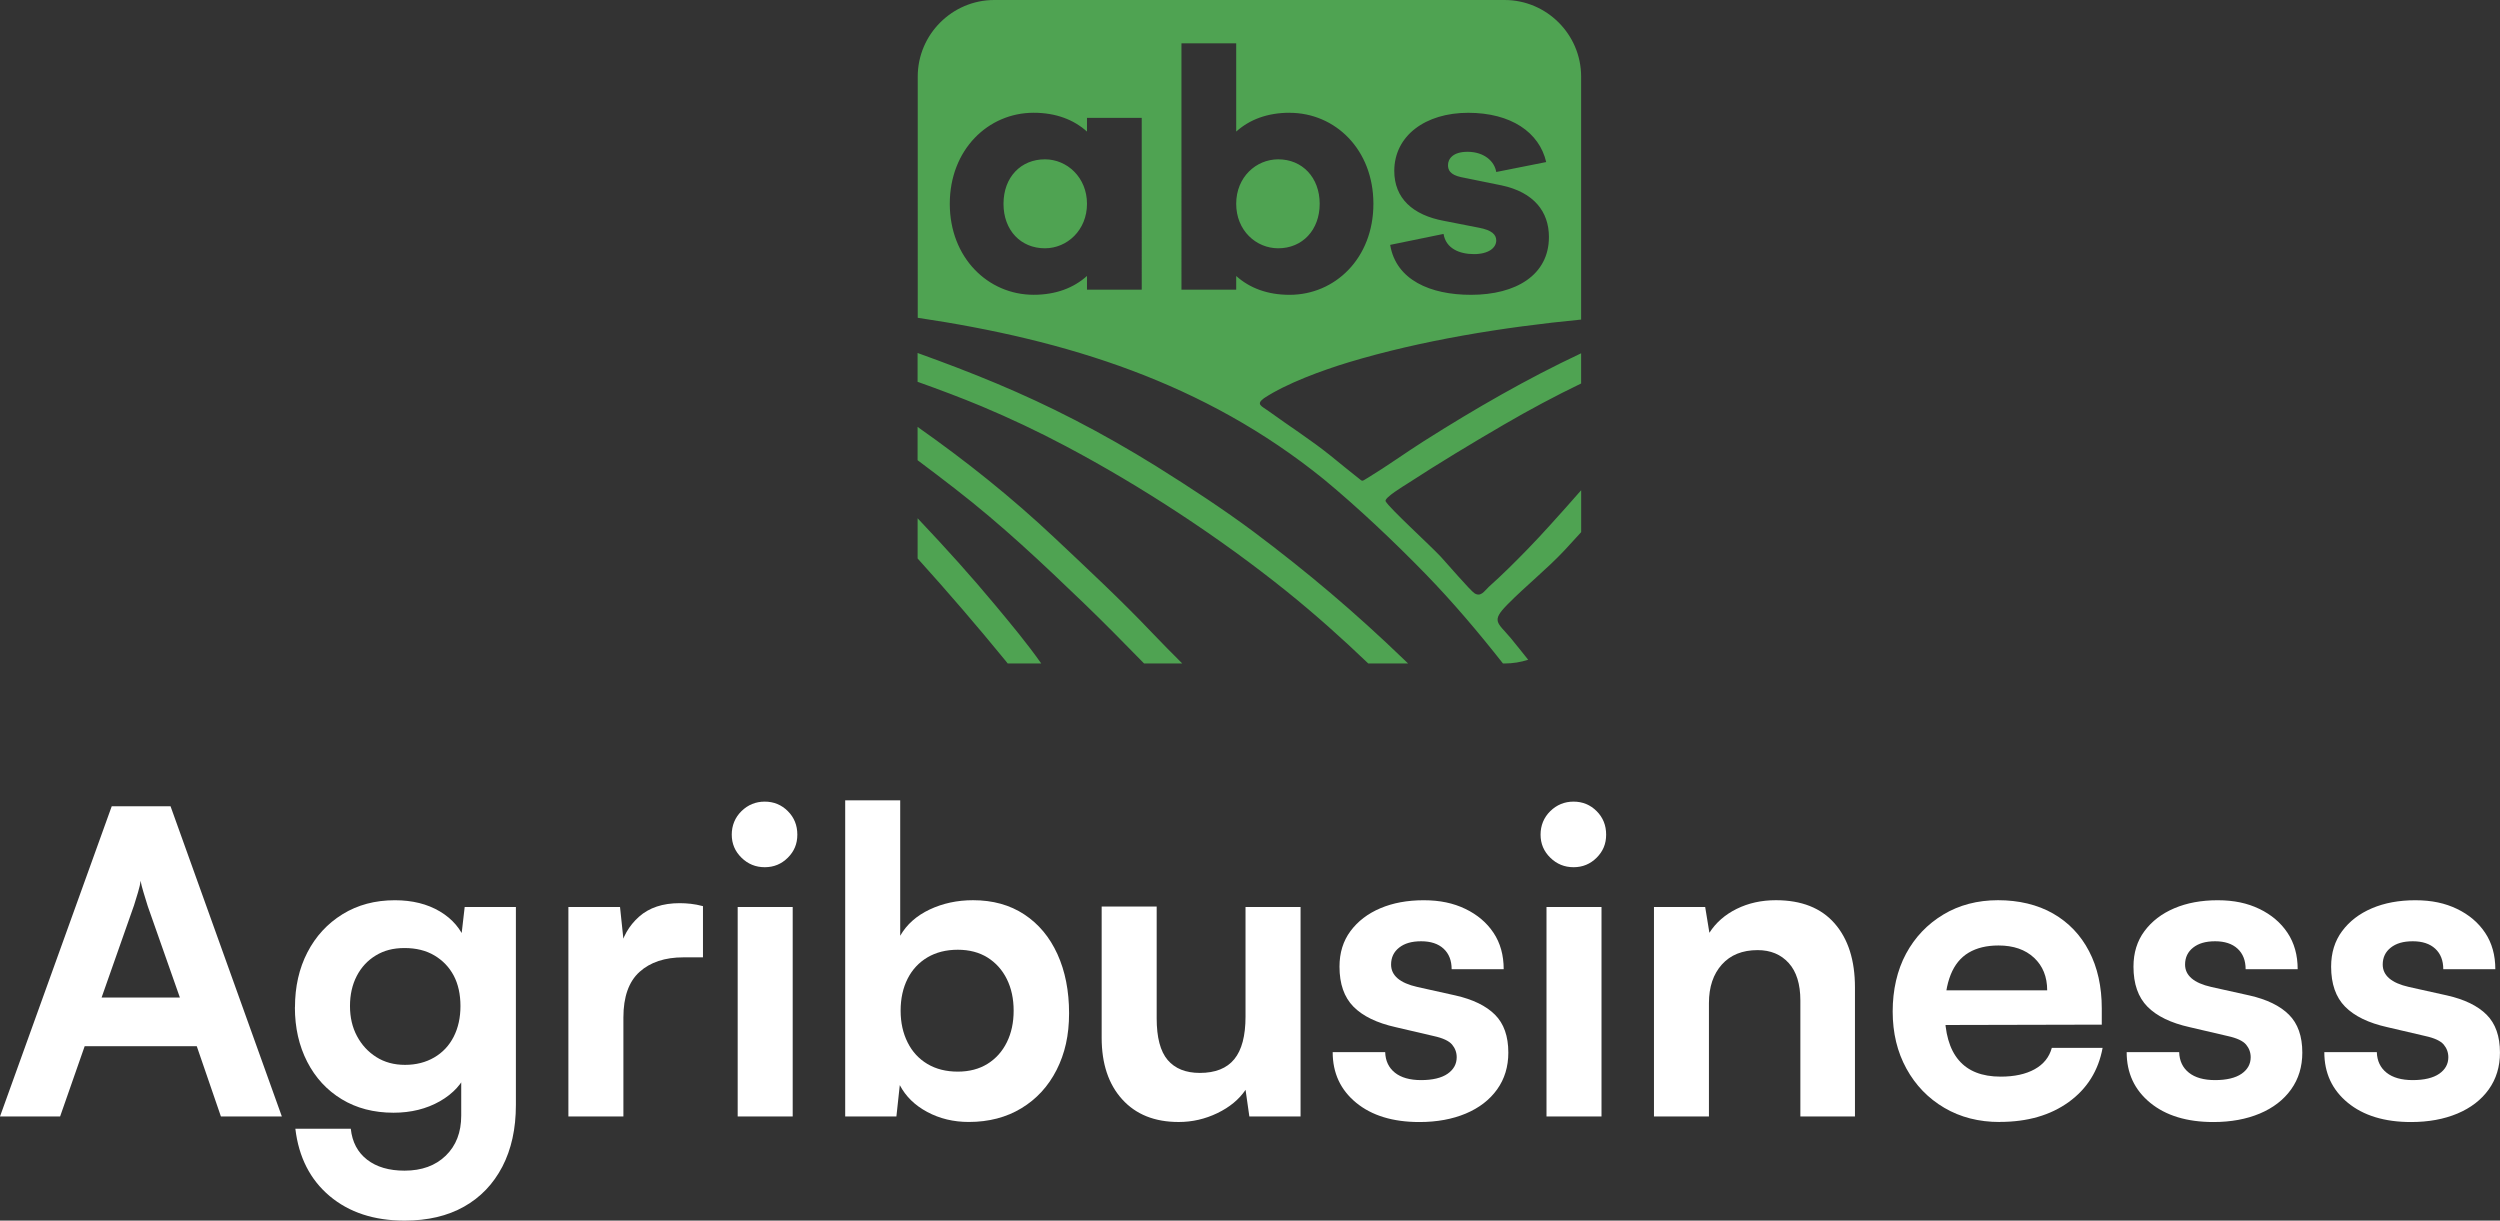 <?xml version="1.0" encoding="UTF-8"?>
<svg id="Layer_2" data-name="Layer 2" xmlns="http://www.w3.org/2000/svg" viewBox="0 0 657.6 321.06">
  <rect x="0" y="0" width="657.6" height="321.06" fill="#333333" stroke="none"/>
  <defs>
    <style>
      .cls-1 {
        fill: #fff;
      }

      .cls-2 {
        fill: #4fa352;
        fill-rule: evenodd;
      }
    </style>
  </defs>
  <g id="Layer_5" data-name="Layer 5">
    <g>
      <path class="cls-2" d="M273.9,174.52h-8.83c-.15-.2-.32-.41-.5-.63-7.65-9.36-15.24-18.17-23.2-26.99v-10.57l.46,.49c6.89,7.28,13.58,14.68,19.99,22.39,4.19,5.05,8.29,9.94,12.07,15.31m37.1,0h-10.05c-5.17-5.28-10.37-10.58-15.66-15.68-11.13-10.71-21.81-20.81-34.07-30.29-3.28-2.53-6.54-5.04-9.85-7.5v-8.76c12.76,8.99,24.54,18.35,36.25,29.38,8.51,8.03,17.27,16.17,25.32,24.65,2.65,2.79,5.35,5.5,8.05,8.2Zm59.41,0h-10.49c-6.84-6.55-13.88-12.86-21.52-19.01-17.57-14.13-38.17-27.62-58.08-38.17-7.24-3.84-14.55-7.29-22.11-10.47-5.56-2.32-11.19-4.42-16.84-6.44v-7.58c14.4,5.19,27.32,10.38,41.21,17.54,7.37,3.8,14.54,7.89,21.58,12.26l.44,.28c8.39,5.25,17.25,11.05,25.12,16.91,14.3,10.72,26.74,21.26,39.61,33.66l1.06,1.02Zm-4.73-110.11c1.53,9.27,10.62,13.14,21.24,13.14,11.88,0,20.52-5.22,20.52-15.21,0-6.66-3.96-11.79-12.51-13.59l-10.62-2.16c-2.88-.63-3.42-1.89-3.42-3.15,0-1.62,1.26-3.51,5.13-3.51,4.41,0,7.11,2.52,7.56,5.31l13.14-2.61c-1.8-7.83-9.27-12.96-20.52-12.96s-19.44,6.03-19.44,15.3c0,7.11,4.77,11.61,13.14,13.14l9.18,1.8c3.33,.63,4.5,1.8,4.5,3.33,0,1.98-2.07,3.6-5.85,3.6s-7.38-1.44-8.01-5.31l-14.04,2.88Zm-29.43,.9c-5.85,0-11.07-4.68-11.07-11.7s5.22-11.7,11.07-11.7c6.3,0,10.89,4.77,10.89,11.7s-4.59,11.7-10.89,11.7Zm2.97-35.65c-5.85,0-10.53,1.8-14.04,4.95V11.39h-14.4V76.2h14.4v-3.6c3.51,3.15,8.19,4.95,14.04,4.95,11.97,0,22.05-9.63,22.05-23.94s-10.08-23.94-22.05-23.94Zm-64.36,35.65c-6.3,0-10.89-4.68-10.89-11.7s4.59-11.7,10.89-11.7c5.85,0,11.07,4.77,11.07,11.7s-5.22,11.7-11.07,11.7Zm25.47-34.3h-14.4v3.6c-3.51-3.15-8.19-4.95-14.04-4.95-11.97,0-22.05,9.72-22.05,23.94s10.08,23.94,22.05,23.94c5.85,0,10.53-1.8,14.04-4.95v3.6h14.4V31.01ZM261.51,0h134.25c11.08,0,20.14,9.06,20.14,20.14v63.92c-20.74,2.02-41.97,5.47-61.19,11.25-6.89,2.1-16.27,5.5-22.24,9.44-2.21,1.64-.61,2.05,1.24,3.4,5.41,3.93,11.15,7.58,16.33,11.75,2.41,1.96,4.8,3.92,7.24,5.84,1.26,.98,.81,.93,2.58-.1,4.95-3,9.76-6.49,14.71-9.63,13.5-8.55,27.08-16.38,41.33-23.08v7.94c-6.86,3.31-13.54,6.88-20.38,10.86-8.53,4.97-16.99,10.07-25.26,15.45-.84,.54-6.25,3.78-5.79,4.67,.93,1.76,11.67,11.54,14.56,14.64,1.44,1.54,7.81,8.97,8.87,9.6,1.64,.97,2.5-.57,3.72-1.73,3.55-3.17,6.85-6.46,10.17-9.87,2-2.06,3.94-4.15,5.87-6.28,2.82-3.13,5.53-6.12,8.25-9.26v11.03c-1.45,1.61-2.9,3.19-4.33,4.72-4.76,5.08-10.24,9.41-15.08,14.33-4.34,4.41-2.62,4.65,.9,8.83,1.6,1.91,3.03,3.79,4.57,5.68-1.96,.64-4.04,.98-6.2,.98h-.43c-6.43-8.17-13.15-16.12-20.4-23.58-8.17-8.39-17.64-17.36-26.65-24.81-31.53-25.57-67.76-36.72-106.89-42.54V20.14c0-11.08,9.06-20.14,20.14-20.14Z"/>
      <g>
        <path class="cls-1" d="M15.81,293.68H0l29.39-81.6h15.47l29.28,81.6h-16.03l-6.35-18.48H22.27l-6.46,18.48Zm19.37-55.33l-8.46,24.05h20.6l-8.46-24.05c-.37-1.19-.74-2.39-1.11-3.62-.37-1.22-.63-2.24-.78-3.06-.07,.82-.3,1.84-.67,3.06-.37,1.22-.74,2.43-1.11,3.62Z"/>
        <path class="cls-1" d="M77.59,264.96c0-5.42,1.09-10.24,3.28-14.47,2.19-4.23,5.27-7.57,9.24-10.02,3.97-2.45,8.55-3.67,13.75-3.67,4.6,0,8.55,.98,11.86,2.95,3.3,1.97,5.58,4.66,6.85,8.07l-1.56,1.34,1.22-10.58h13.47v52.1c0,6.23-1.19,11.63-3.56,16.2-2.38,4.56-5.73,8.07-10.08,10.52s-9.56,3.67-15.64,3.67c-8.02,0-14.58-2.15-19.71-6.46-5.12-4.31-8.13-10.21-9.02-17.7h14.58c.37,3.49,1.8,6.2,4.29,8.13,2.49,1.93,5.77,2.89,9.85,2.89,4.53,0,8.14-1.32,10.85-3.95,2.71-2.64,4.06-6.14,4.06-10.52v-13.25l1.67,1.45c-1.34,3.34-3.77,6.01-7.29,8.02-3.53,2-7.59,3.01-12.19,3.01-5.2,0-9.74-1.19-13.64-3.56-3.9-2.37-6.92-5.66-9.07-9.85-2.15-4.19-3.23-8.96-3.23-14.31Zm14.47-.33c0,2.97,.61,5.6,1.84,7.9,1.22,2.3,2.91,4.14,5.07,5.51,2.15,1.37,4.68,2.06,7.57,2.06s5.45-.65,7.68-1.95c2.23-1.3,3.93-3.12,5.12-5.45,1.19-2.34,1.78-5.03,1.78-8.07s-.59-5.79-1.78-8.02c-1.19-2.23-2.88-3.99-5.07-5.29-2.19-1.3-4.81-1.95-7.85-1.95s-5.42,.65-7.57,1.95c-2.15,1.3-3.82,3.1-5.01,5.4-1.19,2.3-1.78,4.94-1.78,7.9Z"/>
        <path class="cls-1" d="M184.91,238.35v13.47h-5.12c-4.9,0-8.76,1.28-11.58,3.84-2.82,2.56-4.23,6.55-4.23,11.97v26.05h-14.47v-55.11h13.58l1.22,11.58h-1.34c.74-3.64,2.45-6.64,5.12-9.02,2.67-2.37,6.23-3.56,10.69-3.56,.96,0,1.95,.06,2.95,.17s2.06,.32,3.17,.61Z"/>
        <path class="cls-1" d="M201.16,228.11c-2.38,0-4.42-.83-6.12-2.5-1.71-1.67-2.56-3.69-2.56-6.07s.85-4.51,2.56-6.18c1.71-1.67,3.75-2.5,6.12-2.5s4.4,.83,6.07,2.5c1.67,1.67,2.5,3.73,2.5,6.18s-.83,4.4-2.5,6.07c-1.67,1.67-3.69,2.5-6.07,2.5Zm-7.12,65.57v-55.11h14.47v55.11h-14.47Z"/>
        <path class="cls-1" d="M235.79,293.68h-13.47v-83.16h14.47v35.62c1.71-2.97,4.29-5.27,7.74-6.9,3.45-1.63,7.25-2.45,11.41-2.45,5.19,0,9.69,1.24,13.47,3.73,3.79,2.49,6.7,5.98,8.74,10.46,2.04,4.49,3.06,9.67,3.06,15.53s-1.1,10.61-3.28,14.92c-2.19,4.31-5.27,7.66-9.24,10.07-3.97,2.41-8.59,3.62-13.86,3.62-4.01,0-7.64-.87-10.91-2.62-3.27-1.74-5.68-4.1-7.24-7.07l-.89,8.24Zm1.11-27.83c0,3.12,.61,5.9,1.84,8.35,1.22,2.45,2.97,4.34,5.23,5.68,2.26,1.34,4.92,2,7.96,2s5.66-.69,7.85-2.06c2.19-1.37,3.88-3.26,5.07-5.68,1.19-2.41,1.78-5.18,1.78-8.29s-.59-5.88-1.78-8.29c-1.19-2.41-2.88-4.3-5.07-5.68-2.19-1.37-4.81-2.06-7.85-2.06s-5.7,.67-7.96,2c-2.26,1.34-4.01,3.21-5.23,5.62-1.22,2.41-1.84,5.21-1.84,8.41Z"/>
        <path class="cls-1" d="M327.63,238.57h14.47v55.11h-13.47l-1-7.01c-1.71,2.52-4.17,4.56-7.4,6.12-3.23,1.56-6.62,2.34-10.19,2.34-6.31,0-11.26-1.98-14.86-5.96-3.6-3.97-5.4-9.37-5.4-16.2v-34.51h14.47v29.39c0,5.05,.96,8.7,2.89,10.97,1.93,2.26,4.75,3.4,8.46,3.4,4.08,0,7.11-1.21,9.07-3.62,1.97-2.41,2.95-6.14,2.95-11.19v-28.83Z"/>
        <path class="cls-1" d="M350.56,276.76h13.8c.07,2.3,.93,4.1,2.56,5.4,1.63,1.3,3.93,1.95,6.9,1.95s5.36-.56,6.96-1.67c1.59-1.11,2.39-2.56,2.39-4.34,0-1.26-.41-2.37-1.22-3.34-.82-.96-2.41-1.71-4.79-2.23l-10.02-2.34c-4.97-1.11-8.68-2.91-11.13-5.4-2.45-2.49-3.67-5.99-3.67-10.52,0-3.64,.96-6.75,2.89-9.35,1.93-2.6,4.54-4.6,7.85-6.01,3.3-1.41,7.11-2.11,11.41-2.11s7.81,.76,10.97,2.28c3.15,1.52,5.62,3.62,7.4,6.29s2.67,5.86,2.67,9.57h-13.69c0-2.3-.71-4.1-2.12-5.4-1.41-1.3-3.38-1.95-5.9-1.95s-4.38,.56-5.79,1.67c-1.41,1.11-2.12,2.6-2.12,4.45,0,2.89,2.3,4.86,6.9,5.9l10.02,2.23c4.6,1.04,8.07,2.73,10.41,5.07s3.51,5.66,3.51,9.96c0,3.71-.98,6.94-2.95,9.69-1.97,2.75-4.71,4.86-8.24,6.35-3.53,1.48-7.59,2.23-12.19,2.23-6.98,0-12.52-1.69-16.64-5.07-4.12-3.38-6.18-7.81-6.18-13.3Z"/>
        <path class="cls-1" d="M413.91,228.11c-2.38,0-4.42-.83-6.12-2.5-1.71-1.67-2.56-3.69-2.56-6.07s.85-4.51,2.56-6.18c1.71-1.67,3.75-2.5,6.12-2.5s4.4,.83,6.07,2.5c1.67,1.67,2.5,3.73,2.5,6.18s-.83,4.4-2.5,6.07c-1.67,1.67-3.69,2.5-6.07,2.5Zm-7.12,65.57v-55.11h14.47v55.11h-14.47Z"/>
        <path class="cls-1" d="M449.53,293.68h-14.47v-55.11h13.47l1.11,6.79c1.71-2.67,4.1-4.77,7.18-6.29,3.08-1.52,6.51-2.28,10.3-2.28,6.75,0,11.91,2.04,15.47,6.12,3.56,4.08,5.34,9.69,5.34,16.81v33.95h-14.36v-30.5c0-4.3-1.02-7.59-3.06-9.85-2.04-2.26-4.77-3.4-8.18-3.4-4.01,0-7.14,1.26-9.41,3.79-2.26,2.52-3.4,5.9-3.4,10.13v29.84Z"/>
        <path class="cls-1" d="M526.01,295.13c-5.49,0-10.35-1.24-14.58-3.73-4.23-2.49-7.55-5.92-9.96-10.3-2.41-4.38-3.62-9.39-3.62-15.03s1.17-10.85,3.51-15.2c2.34-4.34,5.6-7.77,9.8-10.3,4.19-2.52,9-3.78,14.42-3.78s10.39,1.17,14.47,3.51c4.08,2.34,7.24,5.64,9.46,9.91,2.23,4.27,3.34,9.3,3.34,15.08v4.23l-47.31,.11,.22-9.13h32.73c0-3.56-1.15-6.42-3.45-8.57-2.3-2.15-5.42-3.23-9.35-3.23-3.12,0-5.73,.63-7.85,1.89-2.12,1.26-3.69,3.19-4.73,5.79-1.04,2.6-1.56,5.79-1.56,9.57,0,5.72,1.22,10.02,3.67,12.91s6.12,4.34,11.02,4.34c3.64,0,6.62-.65,8.96-1.95,2.34-1.3,3.84-3.17,4.51-5.62h13.36c-1.11,6.01-4.08,10.76-8.91,14.25-4.83,3.49-10.87,5.23-18.15,5.23Z"/>
        <path class="cls-1" d="M559.41,276.76h13.8c.07,2.3,.93,4.1,2.56,5.4,1.63,1.3,3.93,1.95,6.9,1.95s5.36-.56,6.96-1.67c1.59-1.11,2.39-2.56,2.39-4.34,0-1.26-.41-2.37-1.22-3.34-.82-.96-2.41-1.71-4.79-2.23l-10.02-2.34c-4.97-1.11-8.68-2.91-11.13-5.4-2.45-2.49-3.67-5.99-3.67-10.52,0-3.64,.96-6.75,2.89-9.35,1.93-2.6,4.54-4.6,7.85-6.01,3.3-1.41,7.11-2.11,11.41-2.11s7.81,.76,10.97,2.28c3.15,1.52,5.62,3.62,7.4,6.29s2.67,5.86,2.67,9.57h-13.69c0-2.3-.71-4.1-2.12-5.4-1.41-1.3-3.38-1.95-5.9-1.95s-4.38,.56-5.79,1.67c-1.41,1.11-2.12,2.6-2.12,4.45,0,2.89,2.3,4.86,6.9,5.9l10.02,2.23c4.6,1.04,8.07,2.73,10.41,5.07s3.51,5.66,3.51,9.96c0,3.71-.98,6.94-2.95,9.69-1.97,2.75-4.71,4.86-8.24,6.35-3.53,1.48-7.59,2.23-12.19,2.23-6.98,0-12.52-1.69-16.64-5.07-4.12-3.38-6.18-7.81-6.18-13.3Z"/>
        <path class="cls-1" d="M611.4,276.76h13.8c.07,2.3,.93,4.1,2.56,5.4,1.63,1.3,3.93,1.95,6.9,1.95s5.36-.56,6.96-1.67c1.59-1.11,2.39-2.56,2.39-4.34,0-1.26-.41-2.37-1.22-3.34-.82-.96-2.41-1.71-4.79-2.23l-10.02-2.34c-4.97-1.11-8.68-2.91-11.13-5.4-2.45-2.49-3.67-5.99-3.67-10.52,0-3.64,.96-6.75,2.89-9.35,1.93-2.6,4.54-4.6,7.85-6.01,3.3-1.41,7.11-2.11,11.41-2.11s7.81,.76,10.97,2.28c3.15,1.52,5.62,3.62,7.4,6.29s2.67,5.86,2.67,9.57h-13.69c0-2.3-.71-4.1-2.12-5.4-1.41-1.3-3.38-1.95-5.9-1.95s-4.38,.56-5.79,1.67c-1.41,1.11-2.12,2.6-2.12,4.45,0,2.89,2.3,4.86,6.9,5.9l10.02,2.23c4.6,1.04,8.07,2.73,10.41,5.07s3.51,5.66,3.51,9.96c0,3.71-.98,6.94-2.95,9.69-1.97,2.75-4.71,4.86-8.24,6.35-3.53,1.48-7.59,2.23-12.19,2.23-6.98,0-12.52-1.69-16.64-5.07-4.12-3.38-6.18-7.81-6.18-13.3Z"/>
      </g>
    </g>
  </g>
</svg>